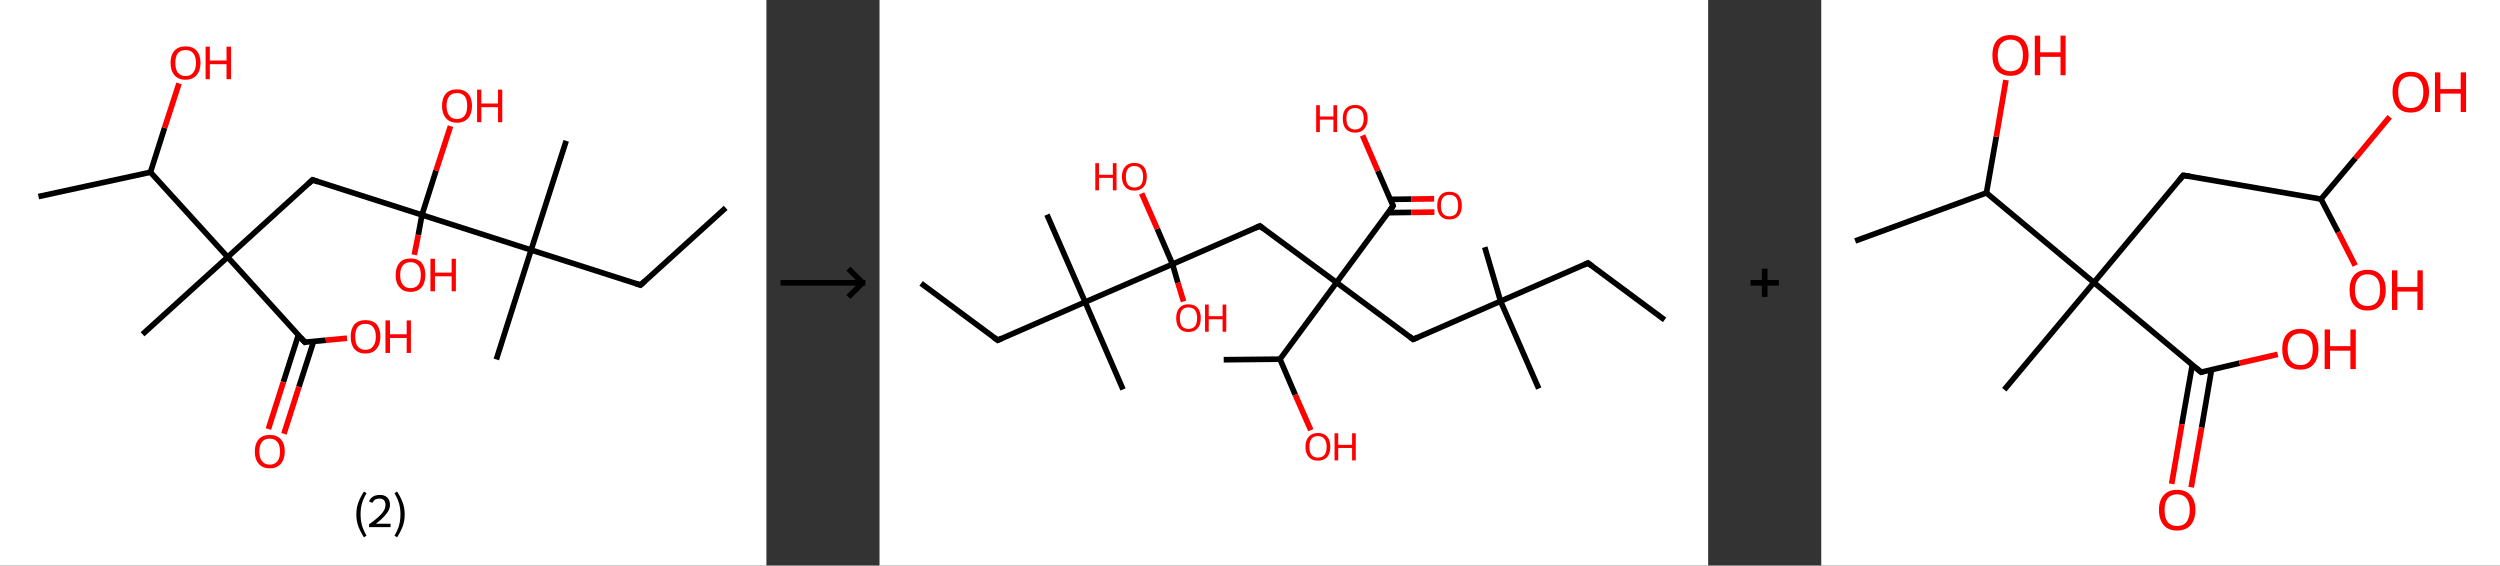 <?xml version='1.0' encoding='ASCII' standalone='yes'?>
<svg xmlns="http://www.w3.org/2000/svg" xmlns:xlink="http://www.w3.org/1999/xlink" version="1.1" width="884.0px" viewBox="0 0 884.0 200.0" height="200.0px">
  <rect x="0" y="0" width="884.0" height="200.0" fill="#333333" stroke="none"/>
  <g>
    <g transform="translate(0, 0) scale(1 1) "><!-- END OF HEADER -->
<rect style="opacity:1.0;fill:#FFFFFF;stroke:none" width="271.0" height="200.0" x="0.0" y="0.0"> </rect>
<path class="bond-0 atom-0 atom-1" d="M 256.6,73.5 L 226.5,100.8" style="fill:none;fill-rule:evenodd;stroke:#000000;stroke-width:2.0px;stroke-linecap:butt;stroke-linejoin:miter;stroke-opacity:1"/>
<path class="bond-1 atom-1 atom-2" d="M 226.5,100.8 L 187.8,88.4" style="fill:none;fill-rule:evenodd;stroke:#000000;stroke-width:2.0px;stroke-linecap:butt;stroke-linejoin:miter;stroke-opacity:1"/>
<path class="bond-2 atom-2 atom-3" d="M 187.8,88.4 L 200.2,49.8" style="fill:none;fill-rule:evenodd;stroke:#000000;stroke-width:2.0px;stroke-linecap:butt;stroke-linejoin:miter;stroke-opacity:1"/>
<path class="bond-3 atom-2 atom-4" d="M 187.8,88.4 L 175.5,127.1" style="fill:none;fill-rule:evenodd;stroke:#000000;stroke-width:2.0px;stroke-linecap:butt;stroke-linejoin:miter;stroke-opacity:1"/>
<path class="bond-4 atom-2 atom-5" d="M 187.8,88.4 L 149.2,76.0" style="fill:none;fill-rule:evenodd;stroke:#000000;stroke-width:2.0px;stroke-linecap:butt;stroke-linejoin:miter;stroke-opacity:1"/>
<path class="bond-5 atom-5 atom-6" d="M 149.2,76.0 L 147.9,83.1" style="fill:none;fill-rule:evenodd;stroke:#000000;stroke-width:2.0px;stroke-linecap:butt;stroke-linejoin:miter;stroke-opacity:1"/>
<path class="bond-5 atom-5 atom-6" d="M 147.9,83.1 L 146.5,90.1" style="fill:none;fill-rule:evenodd;stroke:#FF0000;stroke-width:2.0px;stroke-linecap:butt;stroke-linejoin:miter;stroke-opacity:1"/>
<path class="bond-6 atom-5 atom-7" d="M 149.2,76.0 L 154.2,60.3" style="fill:none;fill-rule:evenodd;stroke:#000000;stroke-width:2.0px;stroke-linecap:butt;stroke-linejoin:miter;stroke-opacity:1"/>
<path class="bond-6 atom-5 atom-7" d="M 154.2,60.3 L 159.3,44.6" style="fill:none;fill-rule:evenodd;stroke:#FF0000;stroke-width:2.0px;stroke-linecap:butt;stroke-linejoin:miter;stroke-opacity:1"/>
<path class="bond-7 atom-5 atom-8" d="M 149.2,76.0 L 110.5,63.6" style="fill:none;fill-rule:evenodd;stroke:#000000;stroke-width:2.0px;stroke-linecap:butt;stroke-linejoin:miter;stroke-opacity:1"/>
<path class="bond-8 atom-8 atom-9" d="M 110.5,63.6 L 80.5,90.9" style="fill:none;fill-rule:evenodd;stroke:#000000;stroke-width:2.0px;stroke-linecap:butt;stroke-linejoin:miter;stroke-opacity:1"/>
<path class="bond-9 atom-9 atom-10" d="M 80.5,90.9 L 50.4,118.2" style="fill:none;fill-rule:evenodd;stroke:#000000;stroke-width:2.0px;stroke-linecap:butt;stroke-linejoin:miter;stroke-opacity:1"/>
<path class="bond-10 atom-9 atom-11" d="M 80.5,90.9 L 107.8,121.0" style="fill:none;fill-rule:evenodd;stroke:#000000;stroke-width:2.0px;stroke-linecap:butt;stroke-linejoin:miter;stroke-opacity:1"/>
<path class="bond-11 atom-11 atom-12" d="M 105.5,118.5 L 100.2,135.1" style="fill:none;fill-rule:evenodd;stroke:#000000;stroke-width:2.0px;stroke-linecap:butt;stroke-linejoin:miter;stroke-opacity:1"/>
<path class="bond-11 atom-11 atom-12" d="M 100.2,135.1 L 94.9,151.7" style="fill:none;fill-rule:evenodd;stroke:#FF0000;stroke-width:2.0px;stroke-linecap:butt;stroke-linejoin:miter;stroke-opacity:1"/>
<path class="bond-11 atom-11 atom-12" d="M 110.9,120.7 L 105.7,136.8" style="fill:none;fill-rule:evenodd;stroke:#000000;stroke-width:2.0px;stroke-linecap:butt;stroke-linejoin:miter;stroke-opacity:1"/>
<path class="bond-11 atom-11 atom-12" d="M 105.7,136.8 L 100.4,153.4" style="fill:none;fill-rule:evenodd;stroke:#FF0000;stroke-width:2.0px;stroke-linecap:butt;stroke-linejoin:miter;stroke-opacity:1"/>
<path class="bond-12 atom-11 atom-13" d="M 107.8,121.0 L 115.2,120.3" style="fill:none;fill-rule:evenodd;stroke:#000000;stroke-width:2.0px;stroke-linecap:butt;stroke-linejoin:miter;stroke-opacity:1"/>
<path class="bond-12 atom-11 atom-13" d="M 115.2,120.3 L 122.7,119.6" style="fill:none;fill-rule:evenodd;stroke:#FF0000;stroke-width:2.0px;stroke-linecap:butt;stroke-linejoin:miter;stroke-opacity:1"/>
<path class="bond-13 atom-9 atom-14" d="M 80.5,90.9 L 53.2,60.9" style="fill:none;fill-rule:evenodd;stroke:#000000;stroke-width:2.0px;stroke-linecap:butt;stroke-linejoin:miter;stroke-opacity:1"/>
<path class="bond-14 atom-14 atom-15" d="M 53.2,60.9 L 13.6,69.5" style="fill:none;fill-rule:evenodd;stroke:#000000;stroke-width:2.0px;stroke-linecap:butt;stroke-linejoin:miter;stroke-opacity:1"/>
<path class="bond-15 atom-14 atom-16" d="M 53.2,60.9 L 58.2,45.2" style="fill:none;fill-rule:evenodd;stroke:#000000;stroke-width:2.0px;stroke-linecap:butt;stroke-linejoin:miter;stroke-opacity:1"/>
<path class="bond-15 atom-14 atom-16" d="M 58.2,45.2 L 63.3,29.5" style="fill:none;fill-rule:evenodd;stroke:#FF0000;stroke-width:2.0px;stroke-linecap:butt;stroke-linejoin:miter;stroke-opacity:1"/>
<path d="M 228.0,99.4 L 226.5,100.8 L 224.6,100.2" style="fill:none;stroke:#000000;stroke-width:2.0px;stroke-linecap:butt;stroke-linejoin:miter;stroke-opacity:1;"/>
<path d="M 112.5,64.3 L 110.5,63.6 L 109.0,65.0" style="fill:none;stroke:#000000;stroke-width:2.0px;stroke-linecap:butt;stroke-linejoin:miter;stroke-opacity:1;"/>
<path d="M 106.4,119.5 L 107.8,121.0 L 108.1,120.9" style="fill:none;stroke:#000000;stroke-width:2.0px;stroke-linecap:butt;stroke-linejoin:miter;stroke-opacity:1;"/>
<path class="atom-6" d="M 139.9 97.2 Q 139.9 94.5, 141.3 92.9 Q 142.6 91.4, 145.2 91.4 Q 147.7 91.4, 149.1 92.9 Q 150.4 94.5, 150.4 97.2 Q 150.4 100.0, 149.1 101.6 Q 147.7 103.2, 145.2 103.2 Q 142.6 103.2, 141.3 101.6 Q 139.9 100.1, 139.9 97.2 M 145.2 101.9 Q 146.9 101.9, 147.9 100.7 Q 148.8 99.6, 148.8 97.2 Q 148.8 95.0, 147.9 93.9 Q 146.9 92.7, 145.2 92.7 Q 143.4 92.7, 142.5 93.8 Q 141.5 95.0, 141.5 97.2 Q 141.5 99.6, 142.5 100.7 Q 143.4 101.9, 145.2 101.9 " fill="#FF0000"/>
<path class="atom-6" d="M 152.2 91.5 L 153.8 91.5 L 153.8 96.4 L 159.7 96.4 L 159.7 91.5 L 161.2 91.5 L 161.2 103.0 L 159.7 103.0 L 159.7 97.7 L 153.8 97.7 L 153.8 103.0 L 152.2 103.0 L 152.2 91.5 " fill="#FF0000"/>
<path class="atom-7" d="M 156.3 37.4 Q 156.3 34.6, 157.7 33.1 Q 159.0 31.6, 161.6 31.6 Q 164.1 31.6, 165.5 33.1 Q 166.9 34.6, 166.9 37.4 Q 166.9 40.2, 165.5 41.8 Q 164.1 43.4, 161.6 43.4 Q 159.1 43.4, 157.7 41.8 Q 156.3 40.2, 156.3 37.4 M 161.6 42.1 Q 163.3 42.1, 164.3 40.9 Q 165.2 39.7, 165.2 37.4 Q 165.2 35.1, 164.3 34.0 Q 163.3 32.9, 161.6 32.9 Q 159.8 32.9, 158.9 34.0 Q 157.9 35.1, 157.9 37.4 Q 157.9 39.7, 158.9 40.9 Q 159.8 42.1, 161.6 42.1 " fill="#FF0000"/>
<path class="atom-7" d="M 168.7 31.7 L 170.2 31.7 L 170.2 36.6 L 176.1 36.6 L 176.1 31.7 L 177.6 31.7 L 177.6 43.2 L 176.1 43.2 L 176.1 37.9 L 170.2 37.9 L 170.2 43.2 L 168.7 43.2 L 168.7 31.7 " fill="#FF0000"/>
<path class="atom-12" d="M 90.1 159.6 Q 90.1 156.9, 91.5 155.3 Q 92.8 153.8, 95.4 153.8 Q 97.9 153.8, 99.3 155.3 Q 100.7 156.9, 100.7 159.6 Q 100.7 162.4, 99.3 164.0 Q 97.9 165.6, 95.4 165.6 Q 92.8 165.6, 91.5 164.0 Q 90.1 162.5, 90.1 159.6 M 95.4 164.3 Q 97.1 164.3, 98.1 163.1 Q 99.0 162.0, 99.0 159.6 Q 99.0 157.4, 98.1 156.3 Q 97.1 155.1, 95.4 155.1 Q 93.6 155.1, 92.7 156.2 Q 91.7 157.4, 91.7 159.6 Q 91.7 162.0, 92.7 163.1 Q 93.6 164.3, 95.4 164.3 " fill="#FF0000"/>
<path class="atom-13" d="M 124.0 119.0 Q 124.0 116.3, 125.3 114.7 Q 126.7 113.2, 129.2 113.2 Q 131.8 113.2, 133.2 114.7 Q 134.5 116.3, 134.5 119.0 Q 134.5 121.8, 133.1 123.4 Q 131.8 125.0, 129.2 125.0 Q 126.7 125.0, 125.3 123.4 Q 124.0 121.8, 124.0 119.0 M 129.2 123.7 Q 131.0 123.7, 131.9 122.5 Q 132.9 121.3, 132.9 119.0 Q 132.9 116.8, 131.9 115.6 Q 131.0 114.5, 129.2 114.5 Q 127.5 114.5, 126.5 115.6 Q 125.6 116.8, 125.6 119.0 Q 125.6 121.4, 126.5 122.5 Q 127.5 123.7, 129.2 123.7 " fill="#FF0000"/>
<path class="atom-13" d="M 136.3 113.3 L 137.9 113.3 L 137.9 118.2 L 143.8 118.2 L 143.8 113.3 L 145.3 113.3 L 145.3 124.8 L 143.8 124.8 L 143.8 119.5 L 137.9 119.5 L 137.9 124.8 L 136.3 124.8 L 136.3 113.3 " fill="#FF0000"/>
<path class="atom-16" d="M 60.3 22.2 Q 60.3 19.5, 61.7 17.9 Q 63.1 16.4, 65.6 16.4 Q 68.2 16.4, 69.5 17.9 Q 70.9 19.5, 70.9 22.2 Q 70.9 25.0, 69.5 26.6 Q 68.1 28.2, 65.6 28.2 Q 63.1 28.2, 61.7 26.6 Q 60.3 25.0, 60.3 22.2 M 65.6 26.9 Q 67.4 26.9, 68.3 25.7 Q 69.3 24.5, 69.3 22.2 Q 69.3 20.0, 68.3 18.8 Q 67.4 17.7, 65.6 17.7 Q 63.9 17.7, 62.9 18.8 Q 62.0 20.0, 62.0 22.2 Q 62.0 24.6, 62.9 25.7 Q 63.9 26.9, 65.6 26.9 " fill="#FF0000"/>
<path class="atom-16" d="M 72.7 16.5 L 74.2 16.5 L 74.2 21.4 L 80.1 21.4 L 80.1 16.5 L 81.7 16.5 L 81.7 28.0 L 80.1 28.0 L 80.1 22.7 L 74.2 22.7 L 74.2 28.0 L 72.7 28.0 L 72.7 16.5 " fill="#FF0000"/>
<path class="legend" d="M 126.0 181.9 Q 126.0 179.6, 126.7 177.7 Q 127.4 175.8, 128.7 173.8 L 129.6 174.4 Q 128.5 176.3, 128.0 178.0 Q 127.5 179.7, 127.5 181.9 Q 127.5 184.0, 128.0 185.8 Q 128.5 187.5, 129.6 189.4 L 128.7 190.0 Q 127.4 188.0, 126.7 186.1 Q 126.0 184.2, 126.0 181.9 " fill="#000000"/>
<path class="legend" d="M 130.5 177.3 Q 130.9 176.2, 131.9 175.6 Q 132.9 175.0, 134.3 175.0 Q 136.0 175.0, 136.9 175.9 Q 137.9 176.8, 137.9 178.5 Q 137.9 180.2, 136.6 181.7 Q 135.4 183.3, 132.9 185.2 L 138.1 185.2 L 138.1 186.4 L 130.5 186.4 L 130.5 185.4 Q 132.6 183.9, 133.8 182.8 Q 135.1 181.6, 135.7 180.6 Q 136.3 179.6, 136.3 178.6 Q 136.3 177.5, 135.8 176.9 Q 135.2 176.3, 134.3 176.3 Q 133.3 176.3, 132.7 176.6 Q 132.1 177.0, 131.7 177.8 L 130.5 177.3 " fill="#000000"/>
<path class="legend" d="M 143.1 181.9 Q 143.1 184.2, 142.4 186.1 Q 141.7 188.0, 140.4 190.0 L 139.5 189.4 Q 140.6 187.5, 141.1 185.8 Q 141.6 184.0, 141.6 181.9 Q 141.6 179.7, 141.1 178.0 Q 140.6 176.3, 139.5 174.4 L 140.4 173.8 Q 141.7 175.8, 142.4 177.7 Q 143.1 179.6, 143.1 181.9 " fill="#000000"/>
</g>
    <g transform="translate(271.0, 0) scale(1 1) "><line x1="5" y1="100" x2="35" y2="100" style="stroke:rgb(0,0,0);stroke-width:2"/>
  <line x1="34" y1="100" x2="29" y2="95" style="stroke:rgb(0,0,0);stroke-width:2"/>
  <line x1="34" y1="100" x2="29" y2="105" style="stroke:rgb(0,0,0);stroke-width:2"/>
</g>
    <g transform="translate(311.0, 0) scale(1 1) "><!-- END OF HEADER -->
<rect style="opacity:1.0;fill:#FFFFFF;stroke:none" width="293.0" height="200.0" x="0.0" y="0.0"> </rect>
<path class="bond-0 atom-0 atom-1" d="M 277.6,113.1 L 250.5,93.0" style="fill:none;fill-rule:evenodd;stroke:#000000;stroke-width:2.0px;stroke-linecap:butt;stroke-linejoin:miter;stroke-opacity:1"/>
<path class="bond-1 atom-1 atom-2" d="M 250.5,93.0 L 219.6,106.5" style="fill:none;fill-rule:evenodd;stroke:#000000;stroke-width:2.0px;stroke-linecap:butt;stroke-linejoin:miter;stroke-opacity:1"/>
<path class="bond-2 atom-2 atom-3" d="M 219.6,106.5 L 233.1,137.4" style="fill:none;fill-rule:evenodd;stroke:#000000;stroke-width:2.0px;stroke-linecap:butt;stroke-linejoin:miter;stroke-opacity:1"/>
<path class="bond-3 atom-2 atom-4" d="M 219.6,106.5 L 214.0,87.4" style="fill:none;fill-rule:evenodd;stroke:#000000;stroke-width:2.0px;stroke-linecap:butt;stroke-linejoin:miter;stroke-opacity:1"/>
<path class="bond-4 atom-2 atom-5" d="M 219.6,106.5 L 188.7,120.0" style="fill:none;fill-rule:evenodd;stroke:#000000;stroke-width:2.0px;stroke-linecap:butt;stroke-linejoin:miter;stroke-opacity:1"/>
<path class="bond-5 atom-5 atom-6" d="M 188.7,120.0 L 161.6,99.9" style="fill:none;fill-rule:evenodd;stroke:#000000;stroke-width:2.0px;stroke-linecap:butt;stroke-linejoin:miter;stroke-opacity:1"/>
<path class="bond-6 atom-6 atom-7" d="M 161.6,99.9 L 134.5,79.9" style="fill:none;fill-rule:evenodd;stroke:#000000;stroke-width:2.0px;stroke-linecap:butt;stroke-linejoin:miter;stroke-opacity:1"/>
<path class="bond-7 atom-7 atom-8" d="M 134.5,79.9 L 103.6,93.4" style="fill:none;fill-rule:evenodd;stroke:#000000;stroke-width:2.0px;stroke-linecap:butt;stroke-linejoin:miter;stroke-opacity:1"/>
<path class="bond-8 atom-8 atom-9" d="M 103.6,93.4 L 98.2,80.9" style="fill:none;fill-rule:evenodd;stroke:#000000;stroke-width:2.0px;stroke-linecap:butt;stroke-linejoin:miter;stroke-opacity:1"/>
<path class="bond-8 atom-8 atom-9" d="M 98.2,80.9 L 92.7,68.4" style="fill:none;fill-rule:evenodd;stroke:#FF0000;stroke-width:2.0px;stroke-linecap:butt;stroke-linejoin:miter;stroke-opacity:1"/>
<path class="bond-9 atom-8 atom-10" d="M 103.6,93.4 L 105.5,100.0" style="fill:none;fill-rule:evenodd;stroke:#000000;stroke-width:2.0px;stroke-linecap:butt;stroke-linejoin:miter;stroke-opacity:1"/>
<path class="bond-9 atom-8 atom-10" d="M 105.5,100.0 L 107.5,106.6" style="fill:none;fill-rule:evenodd;stroke:#FF0000;stroke-width:2.0px;stroke-linecap:butt;stroke-linejoin:miter;stroke-opacity:1"/>
<path class="bond-10 atom-8 atom-11" d="M 103.6,93.4 L 72.7,106.8" style="fill:none;fill-rule:evenodd;stroke:#000000;stroke-width:2.0px;stroke-linecap:butt;stroke-linejoin:miter;stroke-opacity:1"/>
<path class="bond-11 atom-11 atom-12" d="M 72.7,106.8 L 86.1,137.7" style="fill:none;fill-rule:evenodd;stroke:#000000;stroke-width:2.0px;stroke-linecap:butt;stroke-linejoin:miter;stroke-opacity:1"/>
<path class="bond-12 atom-11 atom-13" d="M 72.7,106.8 L 59.2,75.9" style="fill:none;fill-rule:evenodd;stroke:#000000;stroke-width:2.0px;stroke-linecap:butt;stroke-linejoin:miter;stroke-opacity:1"/>
<path class="bond-13 atom-11 atom-14" d="M 72.7,106.8 L 41.8,120.3" style="fill:none;fill-rule:evenodd;stroke:#000000;stroke-width:2.0px;stroke-linecap:butt;stroke-linejoin:miter;stroke-opacity:1"/>
<path class="bond-14 atom-14 atom-15" d="M 41.8,120.3 L 14.7,100.2" style="fill:none;fill-rule:evenodd;stroke:#000000;stroke-width:2.0px;stroke-linecap:butt;stroke-linejoin:miter;stroke-opacity:1"/>
<path class="bond-15 atom-6 atom-16" d="M 161.6,99.9 L 181.6,72.8" style="fill:none;fill-rule:evenodd;stroke:#000000;stroke-width:2.0px;stroke-linecap:butt;stroke-linejoin:miter;stroke-opacity:1"/>
<path class="bond-16 atom-16 atom-17" d="M 179.9,75.2 L 188.0,75.1" style="fill:none;fill-rule:evenodd;stroke:#000000;stroke-width:2.0px;stroke-linecap:butt;stroke-linejoin:miter;stroke-opacity:1"/>
<path class="bond-16 atom-16 atom-17" d="M 188.0,75.1 L 196.2,75.0" style="fill:none;fill-rule:evenodd;stroke:#FF0000;stroke-width:2.0px;stroke-linecap:butt;stroke-linejoin:miter;stroke-opacity:1"/>
<path class="bond-16 atom-16 atom-17" d="M 180.6,70.5 L 188.0,70.4" style="fill:none;fill-rule:evenodd;stroke:#000000;stroke-width:2.0px;stroke-linecap:butt;stroke-linejoin:miter;stroke-opacity:1"/>
<path class="bond-16 atom-16 atom-17" d="M 188.0,70.4 L 196.1,70.3" style="fill:none;fill-rule:evenodd;stroke:#FF0000;stroke-width:2.0px;stroke-linecap:butt;stroke-linejoin:miter;stroke-opacity:1"/>
<path class="bond-17 atom-16 atom-18" d="M 181.6,72.8 L 176.2,60.4" style="fill:none;fill-rule:evenodd;stroke:#000000;stroke-width:2.0px;stroke-linecap:butt;stroke-linejoin:miter;stroke-opacity:1"/>
<path class="bond-17 atom-16 atom-18" d="M 176.2,60.4 L 170.8,47.9" style="fill:none;fill-rule:evenodd;stroke:#FF0000;stroke-width:2.0px;stroke-linecap:butt;stroke-linejoin:miter;stroke-opacity:1"/>
<path class="bond-18 atom-6 atom-19" d="M 161.6,99.9 L 141.6,127.0" style="fill:none;fill-rule:evenodd;stroke:#000000;stroke-width:2.0px;stroke-linecap:butt;stroke-linejoin:miter;stroke-opacity:1"/>
<path class="bond-19 atom-19 atom-20" d="M 141.6,127.0 L 121.7,127.2" style="fill:none;fill-rule:evenodd;stroke:#000000;stroke-width:2.0px;stroke-linecap:butt;stroke-linejoin:miter;stroke-opacity:1"/>
<path class="bond-20 atom-19 atom-21" d="M 141.6,127.0 L 147.0,139.6" style="fill:none;fill-rule:evenodd;stroke:#000000;stroke-width:2.0px;stroke-linecap:butt;stroke-linejoin:miter;stroke-opacity:1"/>
<path class="bond-20 atom-19 atom-21" d="M 147.0,139.6 L 152.5,152.1" style="fill:none;fill-rule:evenodd;stroke:#FF0000;stroke-width:2.0px;stroke-linecap:butt;stroke-linejoin:miter;stroke-opacity:1"/>
<path d="M 251.9,94.0 L 250.5,93.0 L 249.0,93.7" style="fill:none;stroke:#000000;stroke-width:2.0px;stroke-linecap:butt;stroke-linejoin:miter;stroke-opacity:1;"/>
<path d="M 190.3,119.3 L 188.7,120.0 L 187.4,119.0" style="fill:none;stroke:#000000;stroke-width:2.0px;stroke-linecap:butt;stroke-linejoin:miter;stroke-opacity:1;"/>
<path d="M 135.8,80.9 L 134.5,79.9 L 132.9,80.6" style="fill:none;stroke:#000000;stroke-width:2.0px;stroke-linecap:butt;stroke-linejoin:miter;stroke-opacity:1;"/>
<path d="M 43.3,119.6 L 41.8,120.3 L 40.4,119.3" style="fill:none;stroke:#000000;stroke-width:2.0px;stroke-linecap:butt;stroke-linejoin:miter;stroke-opacity:1;"/>
<path d="M 180.6,74.2 L 181.6,72.8 L 181.4,72.2" style="fill:none;stroke:#000000;stroke-width:2.0px;stroke-linecap:butt;stroke-linejoin:miter;stroke-opacity:1;"/>
<path class="atom-9" d="M 76.3 57.7 L 77.6 57.7 L 77.6 61.8 L 82.5 61.8 L 82.5 57.7 L 83.8 57.7 L 83.8 67.3 L 82.5 67.3 L 82.5 62.9 L 77.6 62.9 L 77.6 67.3 L 76.3 67.3 L 76.3 57.7 " fill="#FF0000"/>
<path class="atom-9" d="M 85.7 62.5 Q 85.7 60.2, 86.9 58.9 Q 88.0 57.6, 90.1 57.6 Q 92.2 57.6, 93.4 58.9 Q 94.5 60.2, 94.5 62.5 Q 94.5 64.8, 93.4 66.1 Q 92.2 67.4, 90.1 67.4 Q 88.0 67.4, 86.9 66.1 Q 85.7 64.8, 85.7 62.5 M 90.1 66.3 Q 91.6 66.3, 92.4 65.4 Q 93.2 64.4, 93.2 62.5 Q 93.2 60.6, 92.4 59.7 Q 91.6 58.7, 90.1 58.7 Q 88.7 58.7, 87.9 59.6 Q 87.1 60.6, 87.1 62.5 Q 87.1 64.4, 87.9 65.4 Q 88.7 66.3, 90.1 66.3 " fill="#FF0000"/>
<path class="atom-10" d="M 104.9 112.5 Q 104.9 110.2, 106.0 108.9 Q 107.1 107.6, 109.2 107.6 Q 111.4 107.6, 112.5 108.9 Q 113.6 110.2, 113.6 112.5 Q 113.6 114.8, 112.5 116.1 Q 111.3 117.4, 109.2 117.4 Q 107.1 117.4, 106.0 116.1 Q 104.9 114.8, 104.9 112.5 M 109.2 116.3 Q 110.7 116.3, 111.5 115.4 Q 112.3 114.4, 112.3 112.5 Q 112.3 110.6, 111.5 109.6 Q 110.7 108.7, 109.2 108.7 Q 107.8 108.7, 107.0 109.6 Q 106.2 110.6, 106.2 112.5 Q 106.2 114.4, 107.0 115.4 Q 107.8 116.3, 109.2 116.3 " fill="#FF0000"/>
<path class="atom-10" d="M 115.1 107.7 L 116.4 107.7 L 116.4 111.8 L 121.3 111.8 L 121.3 107.7 L 122.6 107.7 L 122.6 117.3 L 121.3 117.3 L 121.3 112.9 L 116.4 112.9 L 116.4 117.3 L 115.1 117.3 L 115.1 107.7 " fill="#FF0000"/>
<path class="atom-17" d="M 197.2 72.7 Q 197.2 70.4, 198.3 69.1 Q 199.4 67.8, 201.5 67.8 Q 203.7 67.8, 204.8 69.1 Q 205.9 70.4, 205.9 72.7 Q 205.9 75.0, 204.8 76.3 Q 203.6 77.6, 201.5 77.6 Q 199.4 77.6, 198.3 76.3 Q 197.2 75.0, 197.2 72.7 M 201.5 76.5 Q 203.0 76.5, 203.8 75.6 Q 204.6 74.6, 204.6 72.7 Q 204.6 70.8, 203.8 69.8 Q 203.0 68.9, 201.5 68.9 Q 200.1 68.9, 199.3 69.8 Q 198.5 70.8, 198.5 72.7 Q 198.5 74.6, 199.3 75.6 Q 200.1 76.5, 201.5 76.5 " fill="#FF0000"/>
<path class="atom-18" d="M 154.4 37.2 L 155.7 37.2 L 155.7 41.2 L 160.5 41.2 L 160.5 37.2 L 161.8 37.2 L 161.8 46.7 L 160.5 46.7 L 160.5 42.3 L 155.7 42.3 L 155.7 46.7 L 154.4 46.7 L 154.4 37.2 " fill="#FF0000"/>
<path class="atom-18" d="M 163.8 41.9 Q 163.8 39.6, 164.9 38.4 Q 166.1 37.1, 168.2 37.1 Q 170.3 37.1, 171.4 38.4 Q 172.6 39.6, 172.6 41.9 Q 172.6 44.2, 171.4 45.6 Q 170.3 46.9, 168.2 46.9 Q 166.1 46.9, 164.9 45.6 Q 163.8 44.3, 163.8 41.9 M 168.2 45.8 Q 169.6 45.8, 170.4 44.8 Q 171.2 43.8, 171.2 41.9 Q 171.2 40.1, 170.4 39.1 Q 169.6 38.2, 168.2 38.2 Q 166.7 38.2, 165.9 39.1 Q 165.1 40.0, 165.1 41.9 Q 165.1 43.9, 165.9 44.8 Q 166.7 45.8, 168.2 45.8 " fill="#FF0000"/>
<path class="atom-21" d="M 150.6 158.0 Q 150.6 155.7, 151.8 154.4 Q 152.9 153.1, 155.0 153.1 Q 157.1 153.1, 158.3 154.4 Q 159.4 155.7, 159.4 158.0 Q 159.4 160.3, 158.3 161.6 Q 157.1 162.9, 155.0 162.9 Q 152.9 162.9, 151.8 161.6 Q 150.6 160.3, 150.6 158.0 M 155.0 161.8 Q 156.5 161.8, 157.3 160.9 Q 158.1 159.9, 158.1 158.0 Q 158.1 156.1, 157.3 155.2 Q 156.5 154.2, 155.0 154.2 Q 153.6 154.2, 152.8 155.1 Q 152.0 156.1, 152.0 158.0 Q 152.0 159.9, 152.8 160.9 Q 153.6 161.8, 155.0 161.8 " fill="#FF0000"/>
<path class="atom-21" d="M 160.9 153.2 L 162.2 153.2 L 162.2 157.3 L 167.1 157.3 L 167.1 153.2 L 168.4 153.2 L 168.4 162.8 L 167.1 162.8 L 167.1 158.4 L 162.2 158.4 L 162.2 162.8 L 160.9 162.8 L 160.9 153.2 " fill="#FF0000"/>
</g>
    <g transform="translate(604.0, 0) scale(1 1) "><line x1="15" y1="100" x2="25" y2="100" style="stroke:rgb(0,0,0);stroke-width:2"/>
  <line x1="20" y1="95" x2="20" y2="105" style="stroke:rgb(0,0,0);stroke-width:2"/>
</g>
    <g transform="translate(644.0, 0) scale(1 1) "><!-- END OF HEADER -->
<rect style="opacity:1.0;fill:#FFFFFF;stroke:none" width="240.0" height="200.0" x="0.0" y="0.0"> </rect>
<path class="bond-0 atom-0 atom-1" d="M 12.0,85.2 L 58.4,68.2" style="fill:none;fill-rule:evenodd;stroke:#000000;stroke-width:2.0px;stroke-linecap:butt;stroke-linejoin:miter;stroke-opacity:1"/>
<path class="bond-1 atom-1 atom-2" d="M 58.4,68.2 L 61.9,48.3" style="fill:none;fill-rule:evenodd;stroke:#000000;stroke-width:2.0px;stroke-linecap:butt;stroke-linejoin:miter;stroke-opacity:1"/>
<path class="bond-1 atom-1 atom-2" d="M 61.9,48.3 L 65.3,28.3" style="fill:none;fill-rule:evenodd;stroke:#FF0000;stroke-width:2.0px;stroke-linecap:butt;stroke-linejoin:miter;stroke-opacity:1"/>
<path class="bond-2 atom-1 atom-3" d="M 58.4,68.2 L 96.4,99.9" style="fill:none;fill-rule:evenodd;stroke:#000000;stroke-width:2.0px;stroke-linecap:butt;stroke-linejoin:miter;stroke-opacity:1"/>
<path class="bond-3 atom-3 atom-4" d="M 96.4,99.9 L 64.7,137.8" style="fill:none;fill-rule:evenodd;stroke:#000000;stroke-width:2.0px;stroke-linecap:butt;stroke-linejoin:miter;stroke-opacity:1"/>
<path class="bond-4 atom-3 atom-5" d="M 96.4,99.9 L 128.0,62.0" style="fill:none;fill-rule:evenodd;stroke:#000000;stroke-width:2.0px;stroke-linecap:butt;stroke-linejoin:miter;stroke-opacity:1"/>
<path class="bond-5 atom-5 atom-6" d="M 128.0,62.0 L 176.7,70.4" style="fill:none;fill-rule:evenodd;stroke:#000000;stroke-width:2.0px;stroke-linecap:butt;stroke-linejoin:miter;stroke-opacity:1"/>
<path class="bond-6 atom-6 atom-7" d="M 176.7,70.4 L 182.8,82.1" style="fill:none;fill-rule:evenodd;stroke:#000000;stroke-width:2.0px;stroke-linecap:butt;stroke-linejoin:miter;stroke-opacity:1"/>
<path class="bond-6 atom-6 atom-7" d="M 182.8,82.1 L 188.8,93.9" style="fill:none;fill-rule:evenodd;stroke:#FF0000;stroke-width:2.0px;stroke-linecap:butt;stroke-linejoin:miter;stroke-opacity:1"/>
<path class="bond-7 atom-6 atom-8" d="M 176.7,70.4 L 188.9,55.9" style="fill:none;fill-rule:evenodd;stroke:#000000;stroke-width:2.0px;stroke-linecap:butt;stroke-linejoin:miter;stroke-opacity:1"/>
<path class="bond-7 atom-6 atom-8" d="M 188.9,55.9 L 201.0,41.3" style="fill:none;fill-rule:evenodd;stroke:#FF0000;stroke-width:2.0px;stroke-linecap:butt;stroke-linejoin:miter;stroke-opacity:1"/>
<path class="bond-8 atom-3 atom-9" d="M 96.4,99.9 L 134.3,131.6" style="fill:none;fill-rule:evenodd;stroke:#000000;stroke-width:2.0px;stroke-linecap:butt;stroke-linejoin:miter;stroke-opacity:1"/>
<path class="bond-9 atom-9 atom-10" d="M 131.2,129.0 L 127.5,150.0" style="fill:none;fill-rule:evenodd;stroke:#000000;stroke-width:2.0px;stroke-linecap:butt;stroke-linejoin:miter;stroke-opacity:1"/>
<path class="bond-9 atom-9 atom-10" d="M 127.5,150.0 L 123.9,171.1" style="fill:none;fill-rule:evenodd;stroke:#FF0000;stroke-width:2.0px;stroke-linecap:butt;stroke-linejoin:miter;stroke-opacity:1"/>
<path class="bond-9 atom-9 atom-10" d="M 138.0,130.7 L 134.5,151.2" style="fill:none;fill-rule:evenodd;stroke:#000000;stroke-width:2.0px;stroke-linecap:butt;stroke-linejoin:miter;stroke-opacity:1"/>
<path class="bond-9 atom-9 atom-10" d="M 134.5,151.2 L 130.8,172.3" style="fill:none;fill-rule:evenodd;stroke:#FF0000;stroke-width:2.0px;stroke-linecap:butt;stroke-linejoin:miter;stroke-opacity:1"/>
<path class="bond-10 atom-9 atom-11" d="M 134.3,131.6 L 147.9,128.4" style="fill:none;fill-rule:evenodd;stroke:#000000;stroke-width:2.0px;stroke-linecap:butt;stroke-linejoin:miter;stroke-opacity:1"/>
<path class="bond-10 atom-9 atom-11" d="M 147.9,128.4 L 161.4,125.3" style="fill:none;fill-rule:evenodd;stroke:#FF0000;stroke-width:2.0px;stroke-linecap:butt;stroke-linejoin:miter;stroke-opacity:1"/>
<path d="M 126.5,63.8 L 128.0,62.0 L 130.5,62.4" style="fill:none;stroke:#000000;stroke-width:2.0px;stroke-linecap:butt;stroke-linejoin:miter;stroke-opacity:1;"/>
<path d="M 132.4,130.0 L 134.3,131.6 L 135.0,131.4" style="fill:none;stroke:#000000;stroke-width:2.0px;stroke-linecap:butt;stroke-linejoin:miter;stroke-opacity:1;"/>
<path class="atom-2" d="M 60.5 19.5 Q 60.5 16.2, 62.1 14.3 Q 63.8 12.4, 66.9 12.4 Q 70.0 12.4, 71.7 14.3 Q 73.3 16.2, 73.3 19.5 Q 73.3 22.9, 71.6 24.9 Q 70.0 26.8, 66.9 26.8 Q 63.8 26.8, 62.1 24.9 Q 60.5 23.0, 60.5 19.5 M 66.9 25.2 Q 69.0 25.2, 70.2 23.8 Q 71.3 22.3, 71.3 19.5 Q 71.3 16.8, 70.2 15.4 Q 69.0 14.0, 66.9 14.0 Q 64.8 14.0, 63.6 15.4 Q 62.4 16.8, 62.4 19.5 Q 62.4 22.4, 63.6 23.8 Q 64.8 25.2, 66.9 25.2 " fill="#FF0000"/>
<path class="atom-2" d="M 75.5 12.6 L 77.4 12.6 L 77.4 18.5 L 84.6 18.5 L 84.6 12.6 L 86.4 12.6 L 86.4 26.6 L 84.6 26.6 L 84.6 20.1 L 77.4 20.1 L 77.4 26.6 L 75.5 26.6 L 75.5 12.6 " fill="#FF0000"/>
<path class="atom-7" d="M 186.8 102.5 Q 186.8 99.2, 188.4 97.3 Q 190.1 95.4, 193.2 95.4 Q 196.3 95.4, 197.9 97.3 Q 199.6 99.2, 199.6 102.5 Q 199.6 105.9, 197.9 107.9 Q 196.2 109.8, 193.2 109.8 Q 190.1 109.8, 188.4 107.9 Q 186.8 106.0, 186.8 102.5 M 193.2 108.2 Q 195.3 108.2, 196.5 106.8 Q 197.6 105.3, 197.6 102.5 Q 197.6 99.8, 196.5 98.4 Q 195.3 97.0, 193.2 97.0 Q 191.0 97.0, 189.9 98.4 Q 188.7 99.8, 188.7 102.5 Q 188.7 105.4, 189.9 106.8 Q 191.0 108.2, 193.2 108.2 " fill="#FF0000"/>
<path class="atom-7" d="M 201.8 95.6 L 203.7 95.6 L 203.7 101.5 L 210.8 101.5 L 210.8 95.6 L 212.7 95.6 L 212.7 109.6 L 210.8 109.6 L 210.8 103.1 L 203.7 103.1 L 203.7 109.6 L 201.8 109.6 L 201.8 95.6 " fill="#FF0000"/>
<path class="atom-8" d="M 202.0 32.5 Q 202.0 29.2, 203.7 27.3 Q 205.3 25.4, 208.4 25.4 Q 211.5 25.4, 213.2 27.3 Q 214.9 29.2, 214.9 32.5 Q 214.9 35.9, 213.2 37.9 Q 211.5 39.8, 208.4 39.8 Q 205.4 39.8, 203.7 37.9 Q 202.0 35.9, 202.0 32.5 M 208.4 38.2 Q 210.6 38.2, 211.7 36.8 Q 212.9 35.3, 212.9 32.5 Q 212.9 29.8, 211.7 28.4 Q 210.6 27.0, 208.4 27.0 Q 206.3 27.0, 205.1 28.4 Q 204.0 29.8, 204.0 32.5 Q 204.0 35.3, 205.1 36.8 Q 206.3 38.2, 208.4 38.2 " fill="#FF0000"/>
<path class="atom-8" d="M 217.0 25.6 L 218.9 25.6 L 218.9 31.5 L 226.1 31.5 L 226.1 25.6 L 228.0 25.6 L 228.0 39.6 L 226.1 39.6 L 226.1 33.1 L 218.9 33.1 L 218.9 39.6 L 217.0 39.6 L 217.0 25.6 " fill="#FF0000"/>
<path class="atom-10" d="M 119.4 180.3 Q 119.4 177.0, 121.1 175.1 Q 122.7 173.2, 125.8 173.2 Q 128.9 173.2, 130.6 175.1 Q 132.3 177.0, 132.3 180.3 Q 132.3 183.7, 130.6 185.7 Q 128.9 187.6, 125.8 187.6 Q 122.7 187.6, 121.1 185.7 Q 119.4 183.7, 119.4 180.3 M 125.8 186.0 Q 128.0 186.0, 129.1 184.6 Q 130.3 183.1, 130.3 180.3 Q 130.3 177.6, 129.1 176.2 Q 128.0 174.8, 125.8 174.8 Q 123.7 174.8, 122.5 176.2 Q 121.4 177.6, 121.4 180.3 Q 121.4 183.2, 122.5 184.6 Q 123.7 186.0, 125.8 186.0 " fill="#FF0000"/>
<path class="atom-11" d="M 163.0 123.4 Q 163.0 120.1, 164.6 118.2 Q 166.3 116.3, 169.4 116.3 Q 172.5 116.3, 174.2 118.2 Q 175.8 120.1, 175.8 123.4 Q 175.8 126.8, 174.1 128.8 Q 172.5 130.7, 169.4 130.7 Q 166.3 130.7, 164.6 128.8 Q 163.0 126.9, 163.0 123.4 M 169.4 129.1 Q 171.5 129.1, 172.7 127.7 Q 173.8 126.2, 173.8 123.4 Q 173.8 120.7, 172.7 119.3 Q 171.5 117.9, 169.4 117.9 Q 167.3 117.9, 166.1 119.3 Q 164.9 120.7, 164.9 123.4 Q 164.9 126.3, 166.1 127.7 Q 167.3 129.1, 169.4 129.1 " fill="#FF0000"/>
<path class="atom-11" d="M 178.0 116.5 L 179.9 116.5 L 179.9 122.4 L 187.1 122.4 L 187.1 116.5 L 189.0 116.5 L 189.0 130.5 L 187.1 130.5 L 187.1 124.0 L 179.9 124.0 L 179.9 130.5 L 178.0 130.5 L 178.0 116.5 " fill="#FF0000"/>
</g>
  </g>
</svg>
